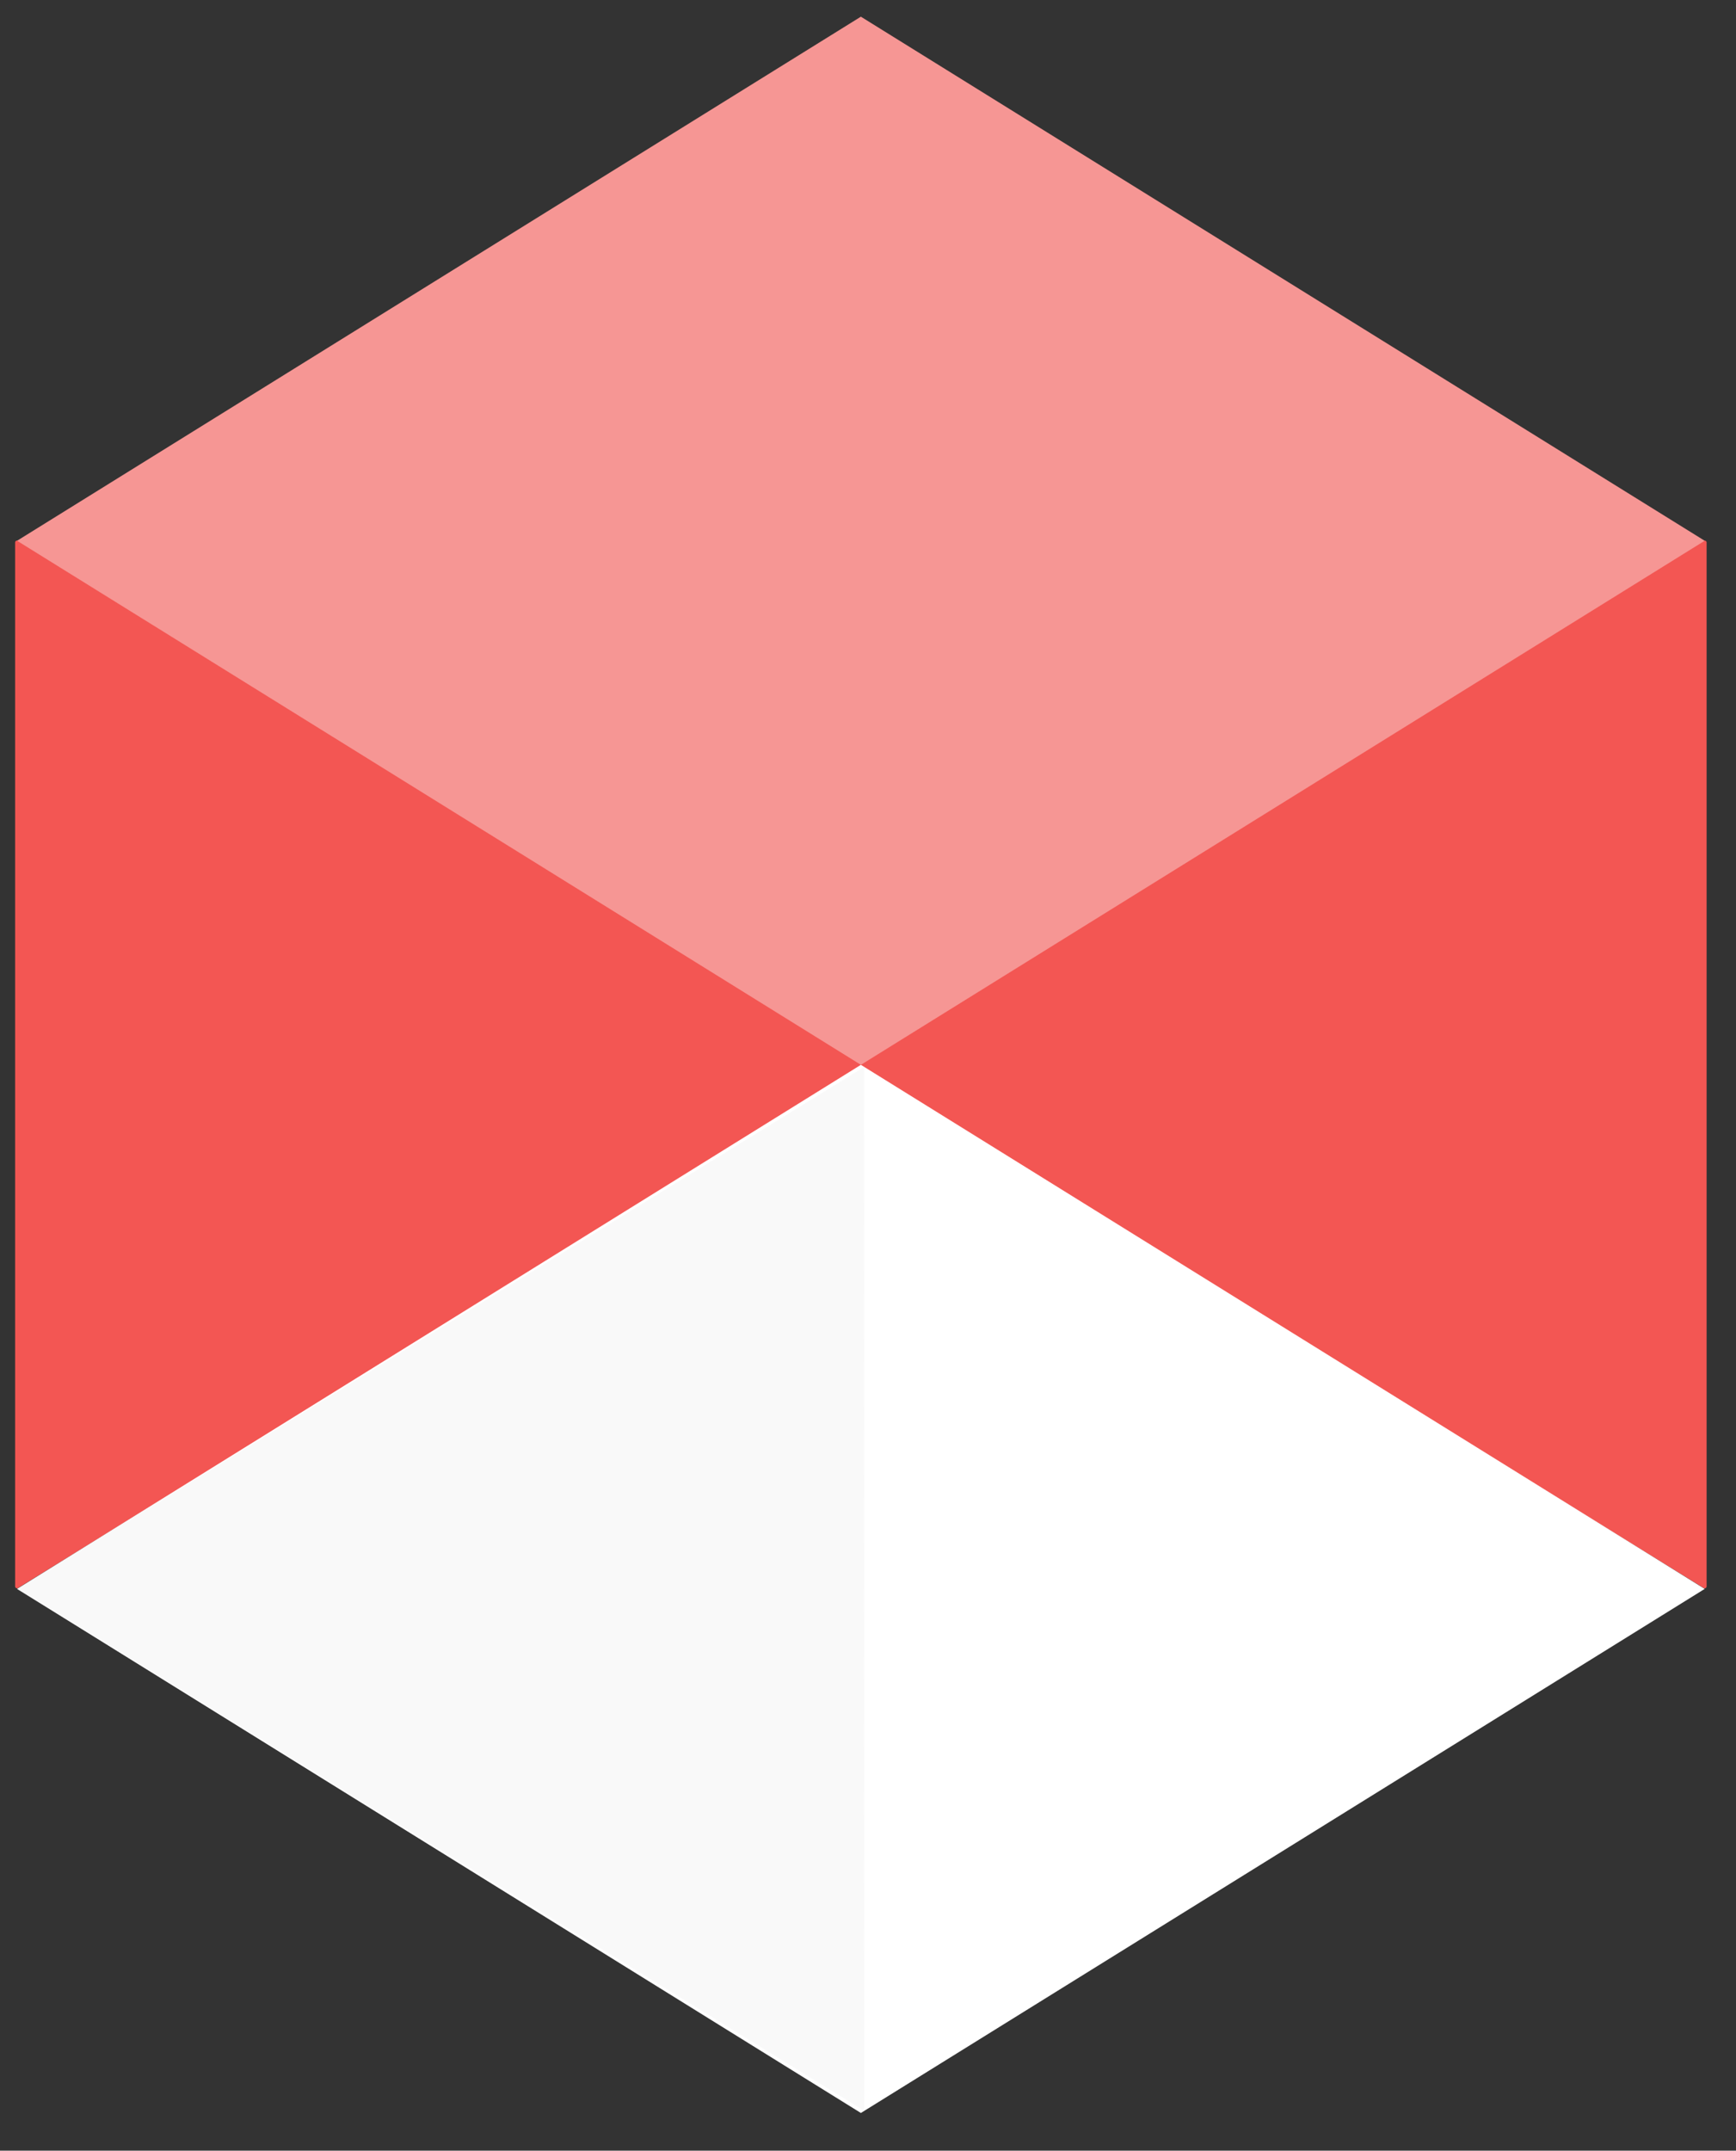 <svg version="1.1" viewBox="0.0 0.0 446.357 552.69" fill="none" stroke="none" stroke-linecap="square" stroke-miterlimit="10" xmlns:xlink="http://www.w3.org/1999/xlink" xmlns="http://www.w3.org/2000/svg"><rect x="0.0" y="0.0" width="446.357" height="552.69" fill="#333333" stroke="none"/><clipPath id="p.0"><path d="m0 0l446.357 0l0 552.69l-446.357 0l0 -552.69z" clip-rule="nonzero"/></clipPath><g clip-path="url(#p.0)"><path fill="#000000" fill-opacity="0.0" d="m0 0l446.357 0l0 552.69l-446.357 0z" fill-rule="evenodd"/><defs><linearGradient id="p.1" gradientUnits="userSpaceOnUse" gradientTransform="matrix(0.0 -14.759 14.759 0.0 0.0 0.0)" spreadMethod="pad" x1="-27.622" y1="14.938" x2="-27.622" y2="29.697"><stop offset="0.0" stop-color="#f35653"/><stop offset="0.5" stop-color="#f35653"/><stop offset="1.0" stop-color="#f35653"/></linearGradient></defs><path fill="url(#p.1)" d="m438.3 407.671l-217.827 -134.126l217.827 -134.126z" fill-rule="evenodd"/><path stroke="#f35653" stroke-width="1.0" stroke-linejoin="round" stroke-linecap="butt" d="m438.3 407.671l-217.827 -134.126l217.827 -134.126z" fill-rule="evenodd"/><defs><linearGradient id="p.2" gradientUnits="userSpaceOnUse" gradientTransform="matrix(0.0 14.759 -14.759 0.0 0.0 0.0)" spreadMethod="pad" x1="9.446" y1="-15.056" x2="9.445" y2="-0.297"><stop offset="0.0" stop-color="#f35653"/><stop offset="0.5" stop-color="#f35653"/><stop offset="1.0" stop-color="#f35653"/></linearGradient></defs><path fill="url(#p.2)" d="m4.387 139.406l217.827 134.126l-217.827 134.126z" fill-rule="evenodd"/><path stroke="#f35653" stroke-width="1.0" stroke-linejoin="round" stroke-linecap="butt" d="m4.387 139.406l217.827 134.126l-217.827 134.126z" fill-rule="evenodd"/><path fill="#f69694" d="m4.386 138.966l216.961 -134.677l216.961 134.677l-216.961 134.677z" fill-rule="evenodd"/><path fill="#ffffff" d="m4.386 408.321l216.961 -134.677l216.961 134.677l-216.961 134.677z" fill-rule="evenodd"/><path fill="#eeeeee" fill-opacity="0.338" d="m222.226 542.456l-217.843 -134.126l217.811 -134.126z" fill-rule="evenodd"/></g></svg>